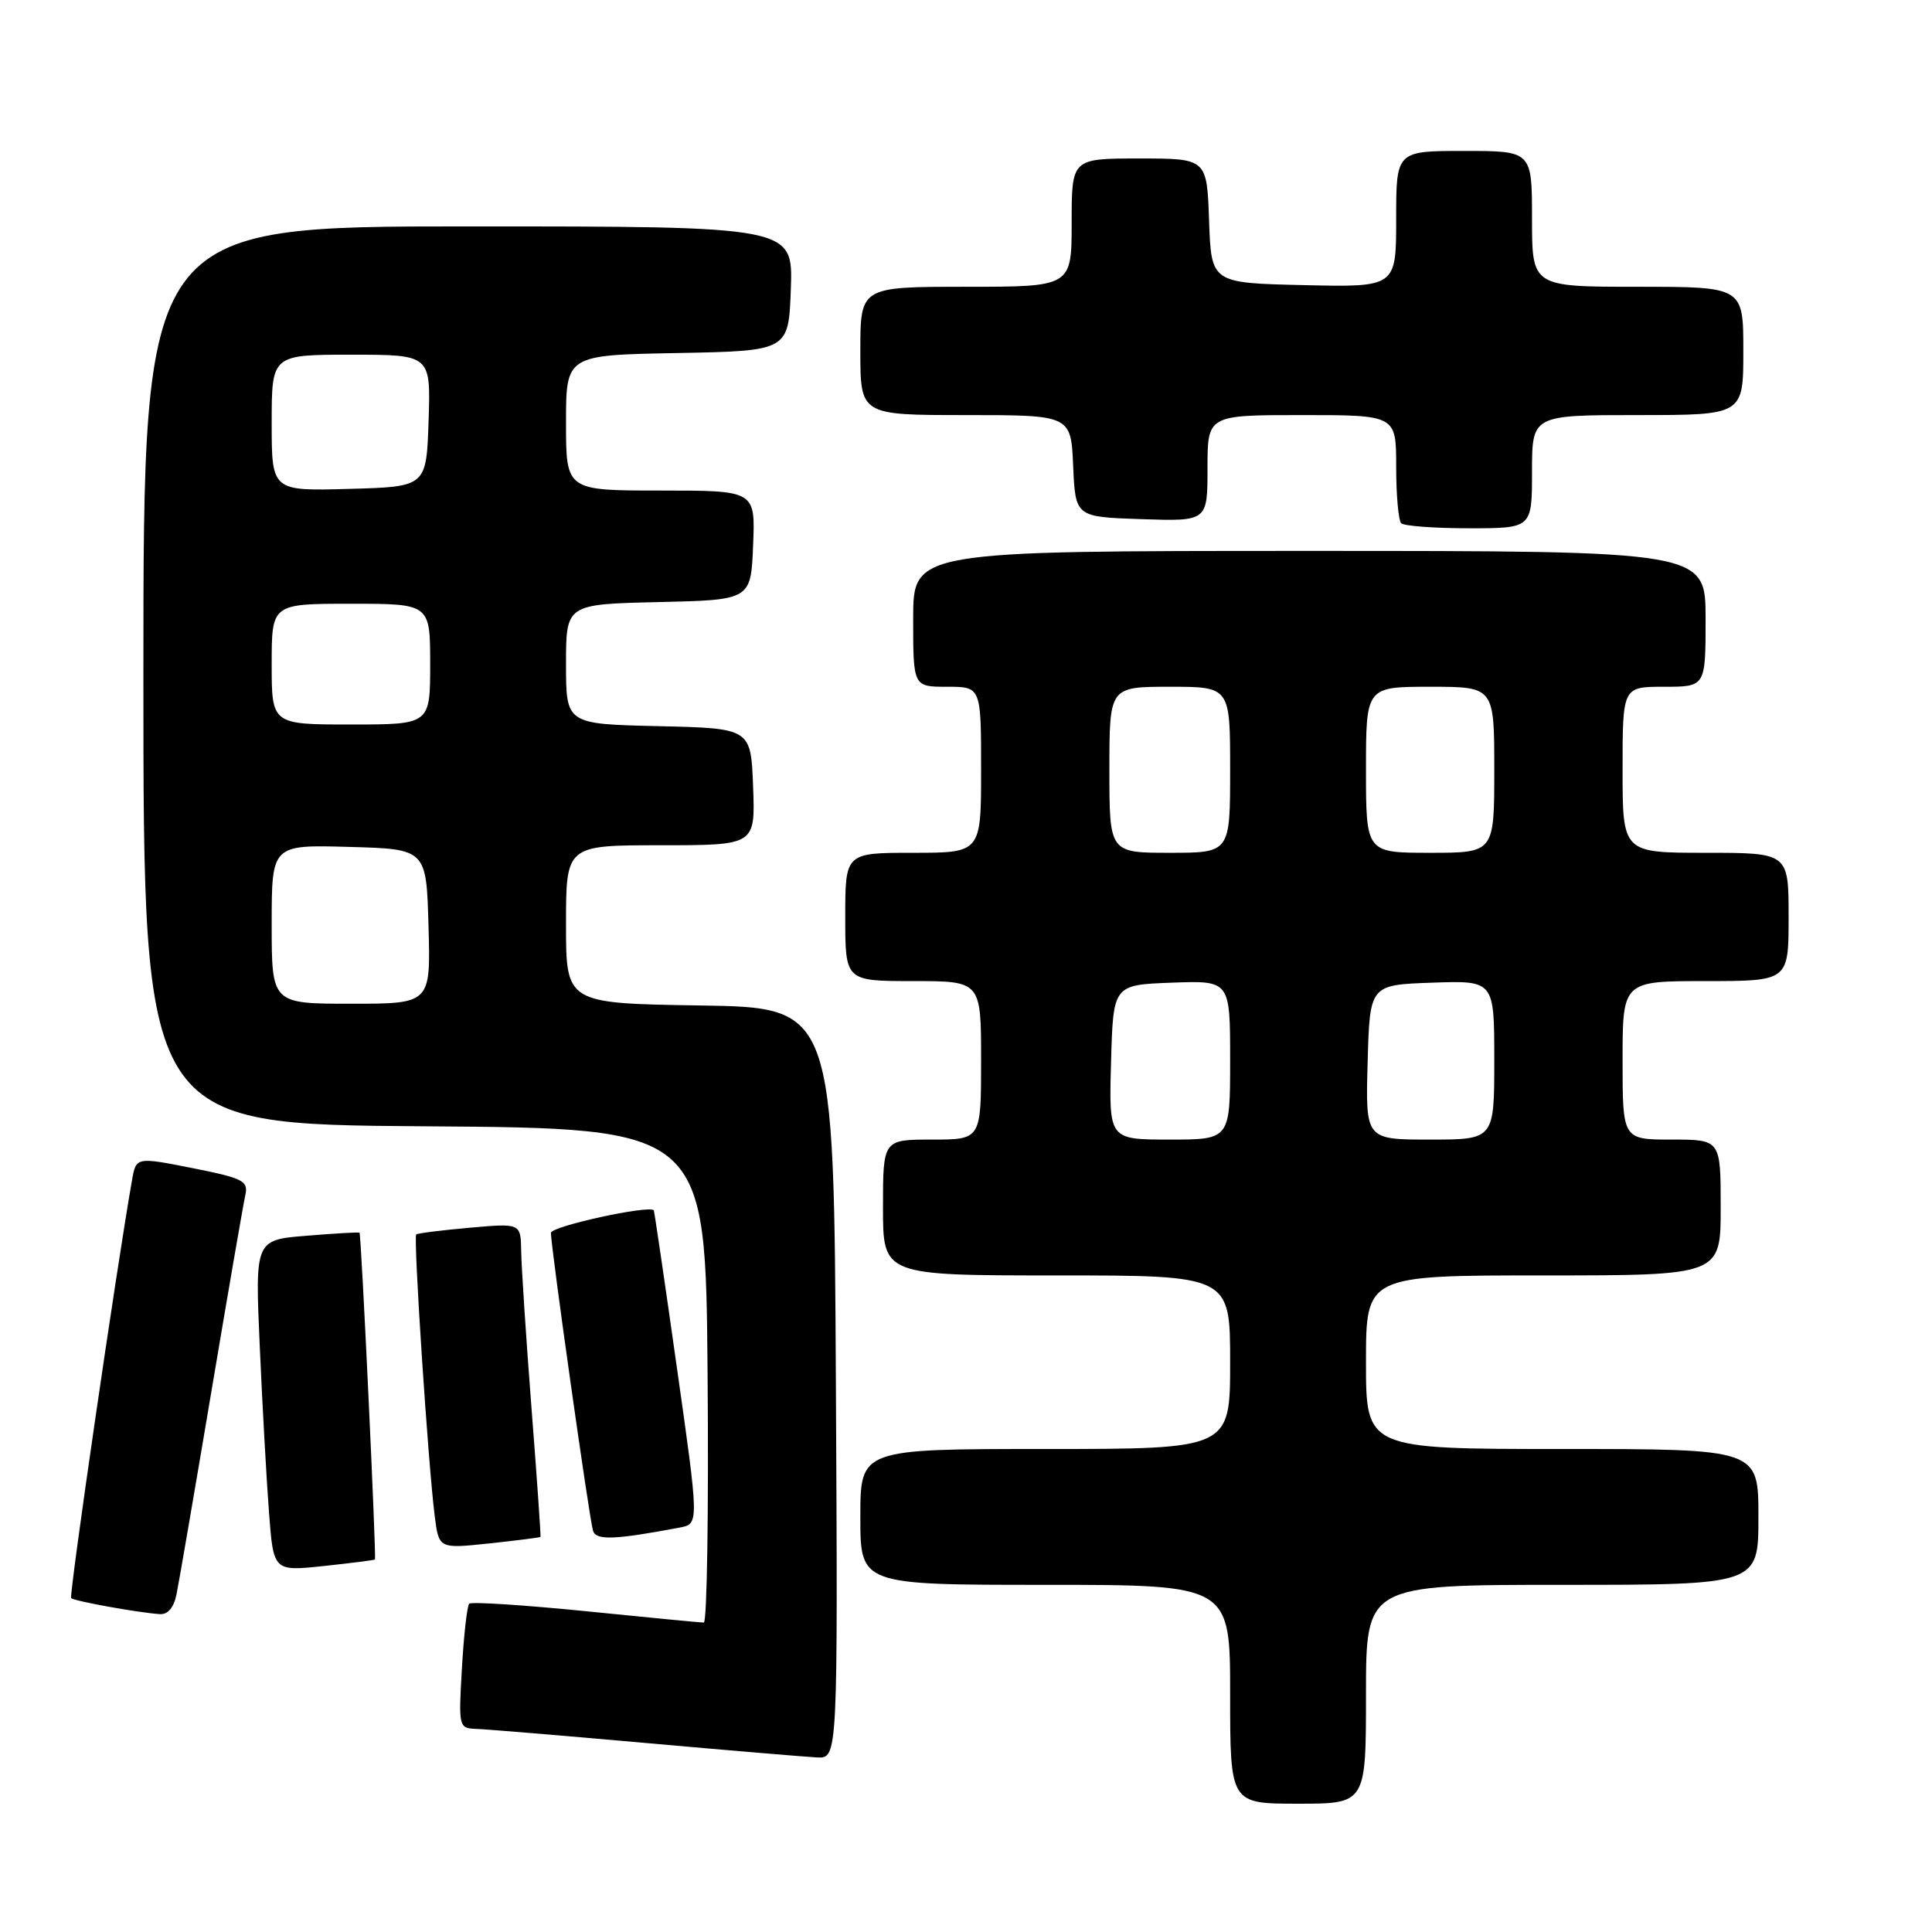 <?xml version="1.0" encoding="UTF-8" standalone="no"?>
<!DOCTYPE svg PUBLIC "-//W3C//DTD SVG 1.1//EN" "http://www.w3.org/Graphics/SVG/1.1/DTD/svg11.dtd" >
<svg xmlns="http://www.w3.org/2000/svg" xmlns:xlink="http://www.w3.org/1999/xlink" version="1.1" viewBox="0 0 256 256">
 <g >
 <path fill="currentColor"
d=" M 181.00 224.50 C 181.00 210.00 181.00 210.00 207.00 210.00 C 233.00 210.00 233.00 210.00 233.00 201.00 C 233.00 192.00 233.00 192.00 207.00 192.00 C 181.00 192.00 181.00 192.00 181.00 180.50 C 181.00 169.00 181.00 169.00 204.50 169.00 C 228.00 169.00 228.00 169.00 228.00 160.00 C 228.00 151.00 228.00 151.00 221.50 151.00 C 215.00 151.00 215.00 151.00 215.00 140.50 C 215.00 130.00 215.00 130.00 226.00 130.00 C 237.00 130.00 237.00 130.00 237.00 121.50 C 237.00 113.00 237.00 113.00 226.00 113.00 C 215.00 113.00 215.00 113.00 215.00 102.00 C 215.00 91.00 215.00 91.00 220.50 91.00 C 226.00 91.00 226.00 91.00 226.00 82.00 C 226.00 73.00 226.00 73.00 173.50 73.00 C 121.00 73.00 121.00 73.00 121.00 82.00 C 121.00 91.00 121.00 91.00 125.50 91.00 C 130.00 91.00 130.00 91.00 130.00 102.00 C 130.00 113.00 130.00 113.00 121.00 113.00 C 112.00 113.00 112.00 113.00 112.00 121.50 C 112.00 130.00 112.00 130.00 121.00 130.00 C 130.00 130.00 130.00 130.00 130.00 140.50 C 130.00 151.00 130.00 151.00 123.50 151.00 C 117.00 151.00 117.00 151.00 117.00 160.00 C 117.00 169.00 117.00 169.00 140.00 169.00 C 163.00 169.00 163.00 169.00 163.00 180.50 C 163.00 192.00 163.00 192.00 138.50 192.00 C 114.00 192.00 114.00 192.00 114.00 201.00 C 114.00 210.00 114.00 210.00 138.50 210.00 C 163.00 210.00 163.00 210.00 163.00 224.50 C 163.00 239.00 163.00 239.00 172.00 239.00 C 181.00 239.00 181.00 239.00 181.00 224.50 Z  M 110.76 183.25 C 110.50 133.50 110.50 133.50 92.75 133.23 C 75.00 132.95 75.00 132.95 75.00 122.48 C 75.00 112.00 75.00 112.00 87.54 112.00 C 100.08 112.00 100.08 112.00 99.79 104.25 C 99.50 96.50 99.50 96.50 87.25 96.22 C 75.00 95.94 75.00 95.94 75.00 88.00 C 75.00 80.06 75.00 80.06 87.25 79.78 C 99.50 79.50 99.50 79.50 99.79 72.25 C 100.09 65.00 100.09 65.00 87.54 65.00 C 75.00 65.00 75.00 65.00 75.00 56.03 C 75.00 47.05 75.00 47.05 89.75 46.78 C 104.50 46.50 104.50 46.50 104.79 38.25 C 105.08 30.00 105.08 30.00 62.04 30.00 C 19.00 30.00 19.00 30.00 19.00 89.49 C 19.00 148.98 19.00 148.98 56.25 149.24 C 93.50 149.50 93.50 149.50 93.76 182.25 C 93.91 200.26 93.68 215.00 93.26 215.00 C 92.84 215.00 85.79 214.32 77.59 213.49 C 69.38 212.67 62.45 212.22 62.17 212.50 C 61.90 212.77 61.46 216.60 61.21 221.00 C 60.75 228.87 60.78 229.00 63.12 229.09 C 64.43 229.13 74.50 229.97 85.50 230.95 C 96.50 231.93 106.74 232.79 108.26 232.87 C 111.02 233.00 111.02 233.00 110.76 183.25 Z  M 23.39 211.25 C 23.70 209.74 25.77 197.70 27.99 184.50 C 30.21 171.30 32.24 159.55 32.50 158.39 C 32.93 156.47 32.26 156.13 25.50 154.78 C 18.03 153.30 18.03 153.30 17.49 156.40 C 15.46 167.91 9.12 211.45 9.43 211.76 C 9.82 212.15 18.25 213.68 21.17 213.88 C 22.24 213.96 23.04 213.01 23.39 211.25 Z  M 49.68 206.64 C 49.89 206.45 47.87 163.59 47.64 163.34 C 47.56 163.25 44.42 163.43 40.65 163.74 C 33.79 164.29 33.79 164.29 34.42 178.40 C 34.76 186.15 35.31 196.03 35.64 200.35 C 36.23 208.21 36.23 208.21 42.86 207.51 C 46.51 207.12 49.58 206.73 49.68 206.64 Z  M 71.62 203.65 C 71.68 203.57 71.15 195.85 70.42 186.50 C 69.70 177.15 69.09 167.83 69.06 165.79 C 69.00 162.08 69.00 162.08 62.25 162.68 C 58.54 163.01 55.34 163.41 55.15 163.57 C 54.75 163.91 56.74 194.15 57.60 200.86 C 58.15 205.22 58.15 205.22 64.83 204.51 C 68.50 204.12 71.55 203.73 71.62 203.65 Z  M 90.07 202.41 C 92.63 201.92 92.63 201.92 89.69 181.21 C 88.08 169.82 86.70 160.44 86.63 160.37 C 85.94 159.66 73.00 162.50 73.00 163.36 C 72.99 165.18 78.10 201.36 78.58 202.84 C 78.99 204.13 81.42 204.04 90.07 202.41 Z  M 203.00 62.50 C 203.00 55.00 203.00 55.00 217.00 55.00 C 231.00 55.00 231.00 55.00 231.00 46.50 C 231.00 38.00 231.00 38.00 217.00 38.00 C 203.00 38.00 203.00 38.00 203.00 29.00 C 203.00 20.00 203.00 20.00 194.00 20.00 C 185.00 20.00 185.00 20.00 185.00 29.03 C 185.00 38.06 185.00 38.06 172.75 37.78 C 160.50 37.50 160.50 37.50 160.21 29.25 C 159.92 21.00 159.92 21.00 150.96 21.00 C 142.00 21.00 142.00 21.00 142.00 29.50 C 142.00 38.00 142.00 38.00 128.00 38.00 C 114.00 38.00 114.00 38.00 114.00 46.50 C 114.00 55.00 114.00 55.00 127.95 55.00 C 141.91 55.00 141.91 55.00 142.20 61.75 C 142.50 68.50 142.50 68.50 151.25 68.79 C 160.00 69.08 160.00 69.08 160.00 62.04 C 160.00 55.00 160.00 55.00 172.50 55.00 C 185.00 55.00 185.00 55.00 185.00 61.83 C 185.00 65.59 185.30 68.97 185.67 69.33 C 186.03 69.70 190.08 70.00 194.67 70.00 C 203.00 70.00 203.00 70.00 203.00 62.50 Z  M 147.22 140.75 C 147.50 130.50 147.50 130.50 155.25 130.21 C 163.00 129.92 163.00 129.92 163.00 140.46 C 163.00 151.00 163.00 151.00 154.97 151.00 C 146.93 151.00 146.93 151.00 147.22 140.75 Z  M 181.22 140.75 C 181.50 130.50 181.50 130.50 189.75 130.21 C 198.00 129.92 198.00 129.92 198.00 140.46 C 198.00 151.00 198.00 151.00 189.47 151.00 C 180.93 151.00 180.93 151.00 181.22 140.75 Z  M 147.00 102.00 C 147.00 91.00 147.00 91.00 155.00 91.00 C 163.00 91.00 163.00 91.00 163.00 102.00 C 163.00 113.00 163.00 113.00 155.00 113.00 C 147.00 113.00 147.00 113.00 147.00 102.00 Z  M 181.00 102.00 C 181.00 91.00 181.00 91.00 189.50 91.00 C 198.00 91.00 198.00 91.00 198.00 102.00 C 198.00 113.00 198.00 113.00 189.50 113.00 C 181.00 113.00 181.00 113.00 181.00 102.00 Z  M 36.00 122.47 C 36.00 111.93 36.00 111.93 46.25 112.22 C 56.50 112.50 56.50 112.50 56.78 122.75 C 57.07 133.00 57.07 133.00 46.53 133.00 C 36.00 133.00 36.00 133.00 36.00 122.47 Z  M 36.00 88.00 C 36.00 80.00 36.00 80.00 46.50 80.00 C 57.00 80.00 57.00 80.00 57.00 88.00 C 57.00 96.00 57.00 96.00 46.50 96.00 C 36.00 96.00 36.00 96.00 36.00 88.00 Z  M 36.00 56.03 C 36.00 47.00 36.00 47.00 46.54 47.00 C 57.08 47.00 57.08 47.00 56.79 55.75 C 56.50 64.50 56.50 64.50 46.25 64.78 C 36.00 65.07 36.00 65.07 36.00 56.03 Z "/>
</g>
</svg>
